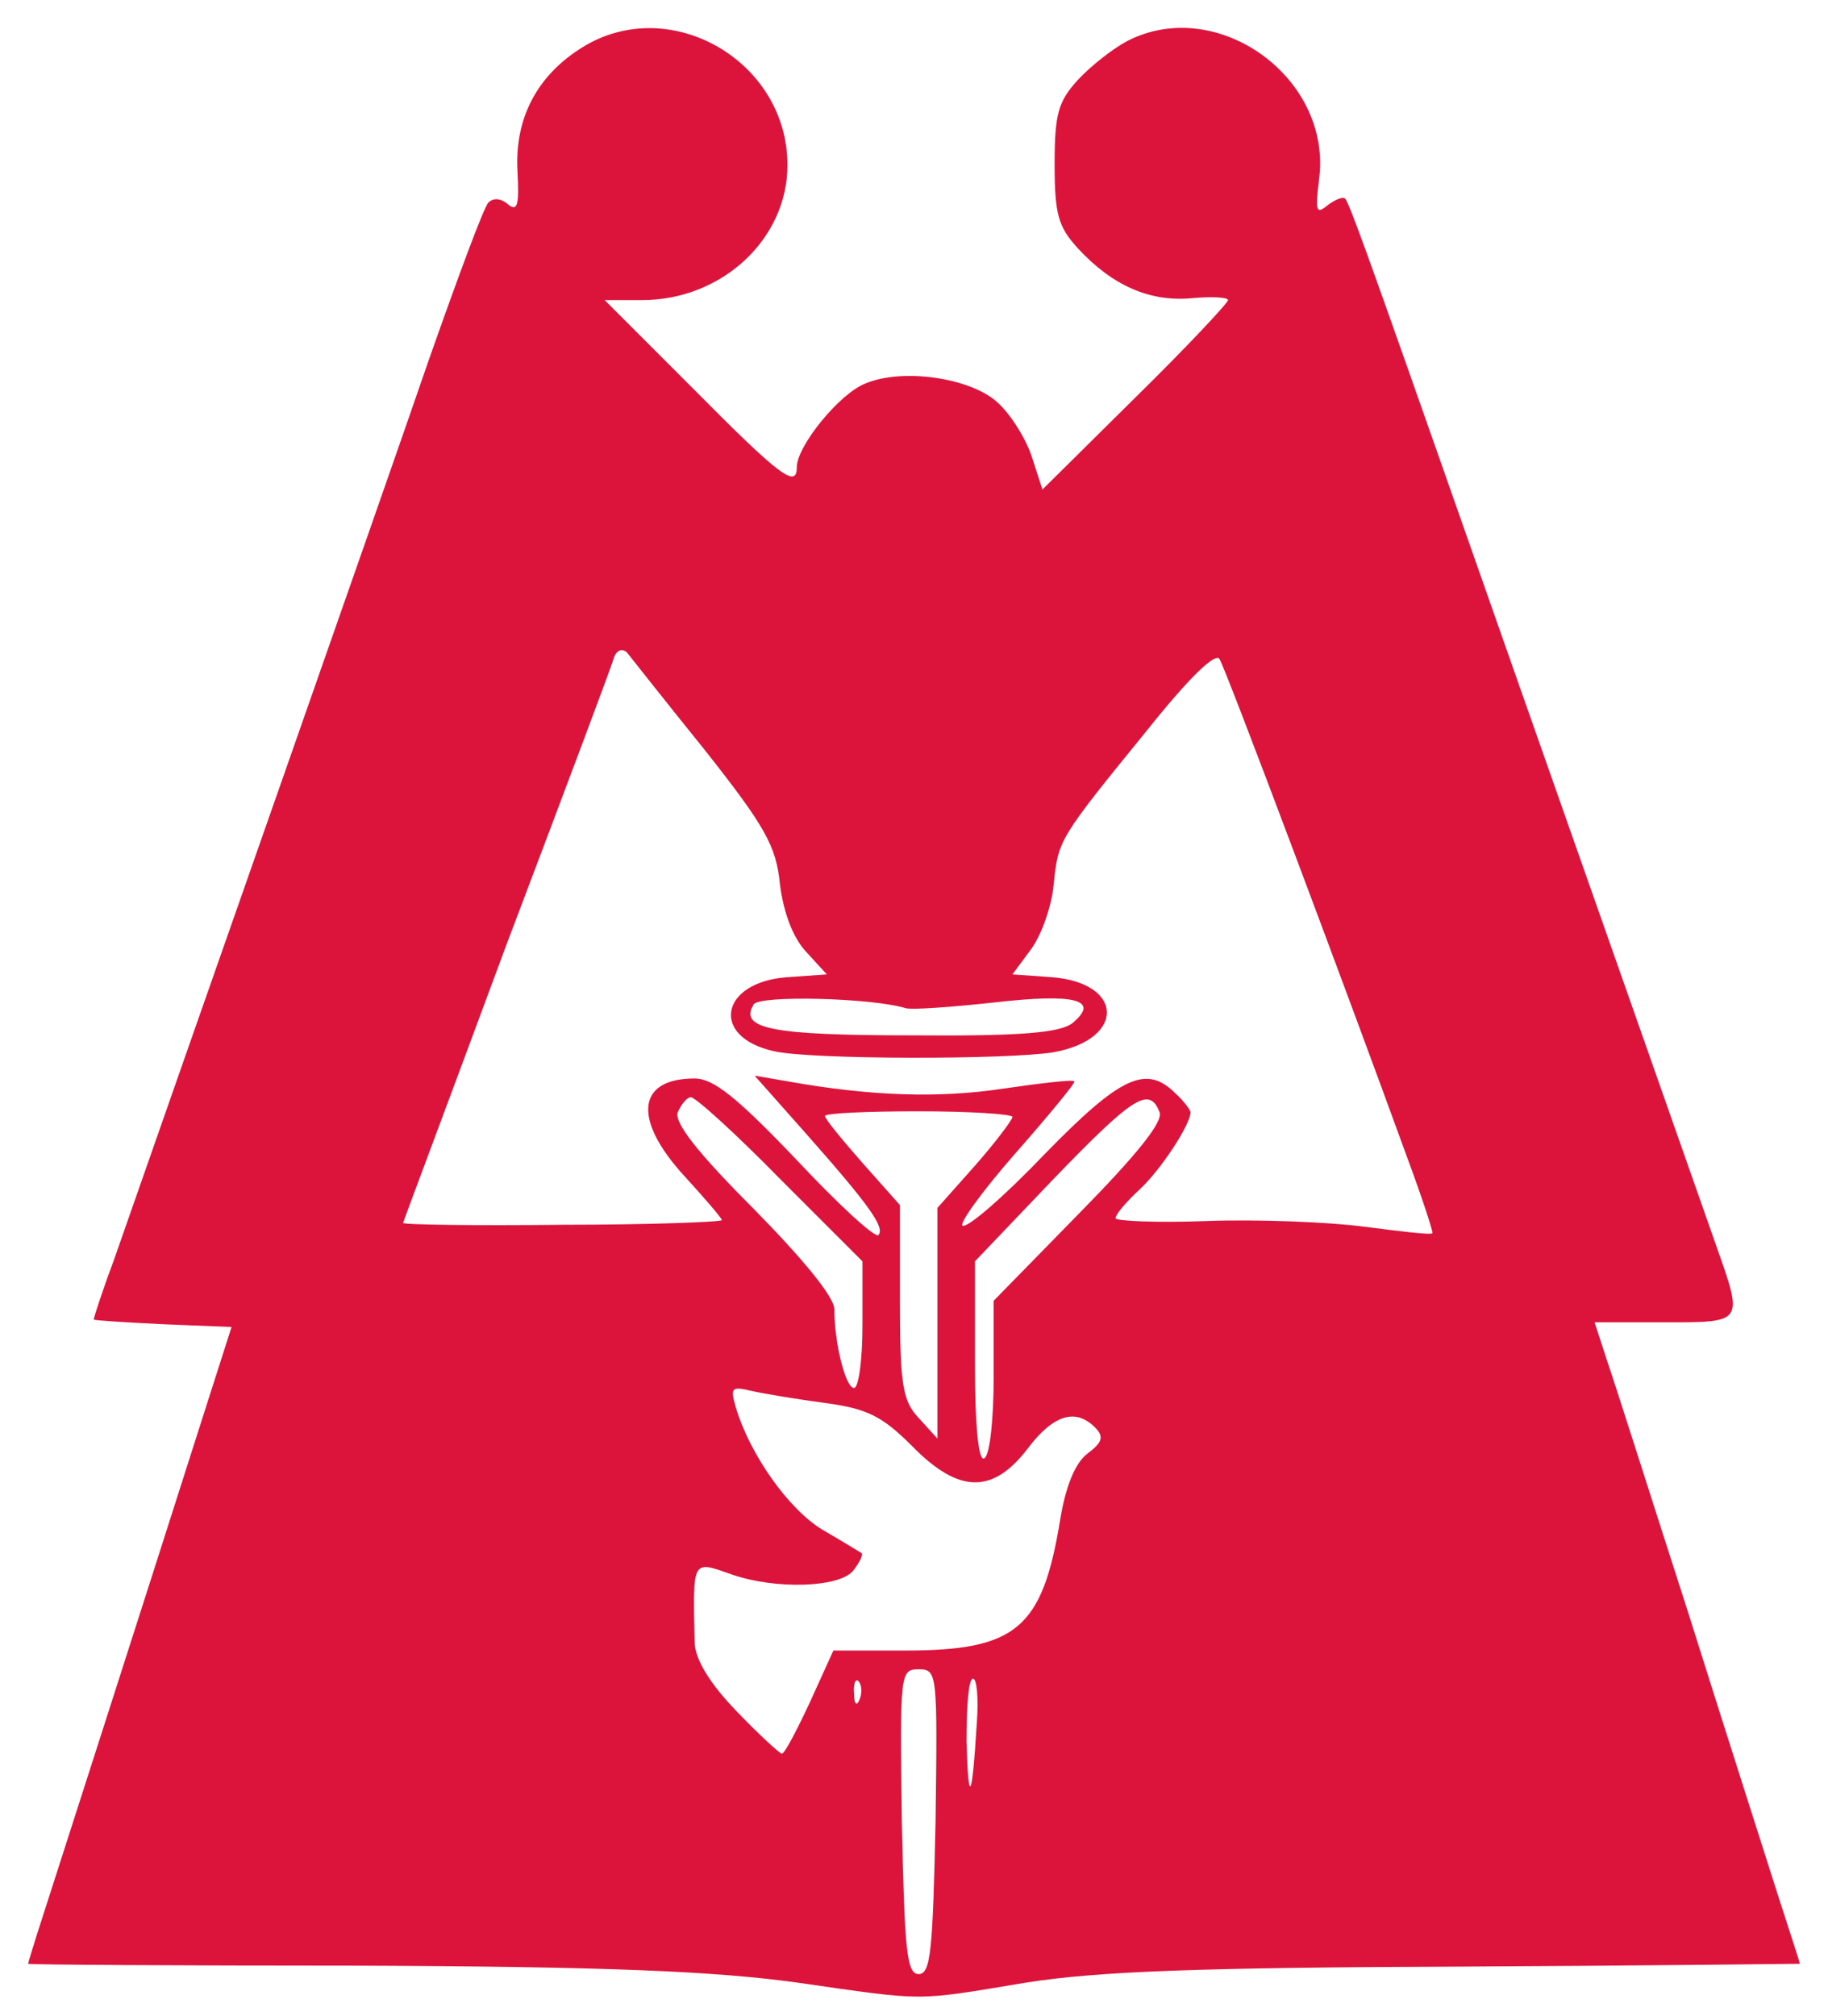 <?xml version="1.0" standalone="no"?>
<!DOCTYPE svg PUBLIC "-//W3C//DTD SVG 20010904//EN"
 "http://www.w3.org/TR/2001/REC-SVG-20010904/DTD/svg10.dtd">
<svg version="1.0" xmlns="http://www.w3.org/2000/svg"
 width="195pt" height="215pt" viewBox="0 0 195 215"
 preserveAspectRatio="xMidYMid meet">

<g transform="translate(0,215) scale(0.1,-0.1)"
fill="#dc143c" stroke="none">
<path d="M622 2100 c-49 -30 -73 -76 -70 -132 2 -37 0 -44 -10 -36 -8 7 -16 7
-21 2 -5 -5 -33 -81 -64 -169 -46 -134 -262 -748 -336 -960 -12 -32 -21 -60
-21 -62 0 -1 33 -3 73 -5 l74 -3 -24 -75 c-80 -251 -176 -549 -184 -574 -5
-16 -9 -29 -9 -30 0 -1 159 -2 353 -2 266 -1 380 -6 467 -18 140 -20 124 -20
245 0 76 12 186 16 462 17 200 1 363 3 363 3 0 1 -11 35 -24 75 -13 41 -56
175 -95 299 -40 124 -78 244 -86 267 l-14 43 75 0 c84 0 84 -1 55 81 -25 71
-136 387 -216 614 -136 387 -175 499 -180 503 -2 3 -11 -1 -19 -7 -12 -10 -13
-6 -9 27 15 109 -109 198 -205 148 -15 -8 -38 -26 -52 -41 -21 -23 -25 -36
-25 -90 0 -54 4 -67 25 -90 37 -40 77 -57 121 -53 22 2 39 1 39 -2 0 -3 -44
-50 -99 -104 l-99 -98 -11 34 c-6 19 -22 45 -36 58 -28 27 -102 38 -142 21
-28 -11 -73 -67 -73 -89 0 -23 -17 -11 -110 83 l-95 95 40 0 c85 0 155 65 155
144 0 111 -125 183 -218 126z m130 -750 c64 -81 76 -102 80 -143 4 -31 14 -57
28 -72 l22 -24 -42 -3 c-72 -5 -83 -64 -14 -79 40 -9 250 -9 298 -1 77 14 75
74 -2 80 l-42 3 20 27 c11 15 22 46 24 69 5 48 5 48 101 166 44 55 72 82 76
74 7 -11 139 -363 200 -531 16 -43 28 -80 27 -81 -2 -2 -34 2 -73 7 -38 5
-114 8 -168 6 -53 -2 -97 0 -97 3 0 4 11 17 25 30 23 21 55 70 55 83 0 2 -7
12 -16 20 -31 31 -58 19 -139 -64 -43 -45 -82 -79 -88 -77 -5 1 20 36 56 77
36 41 65 76 63 77 -2 2 -36 -2 -77 -8 -67 -10 -140 -8 -229 8 l-35 6 55 -62
c69 -78 84 -100 77 -108 -4 -3 -43 33 -88 81 -63 66 -88 86 -108 86 -62 0 -66
-44 -11 -104 22 -24 40 -45 40 -47 0 -2 -77 -5 -170 -5 -94 -1 -170 0 -170 2
0 1 50 134 110 296 61 161 113 299 115 307 3 8 9 10 14 5 4 -5 41 -52 83 -104z
m214 -275 c6 -2 48 1 94 6 87 10 114 3 84 -22 -13 -10 -53 -14 -170 -13 -151
0 -186 7 -170 33 6 10 126 7 162 -4z m-133 -183 l87 -87 0 -68 c0 -37 -4 -67
-9 -67 -9 0 -21 48 -21 84 0 13 -33 53 -86 107 -60 60 -85 92 -81 103 4 9 10
16 14 16 5 0 48 -39 96 -88z m404 72 c4 -10 -24 -45 -86 -108 l-91 -93 0 -81
c0 -44 -4 -84 -10 -87 -6 -4 -10 32 -10 102 l0 108 84 88 c85 88 102 99 113
71z m-157 -5 c0 -3 -18 -27 -40 -52 l-40 -45 0 -123 0 -123 -20 22 c-17 18
-20 35 -20 124 l0 103 -40 45 c-22 25 -40 47 -40 50 0 3 45 5 100 5 55 0 100
-3 100 -6z m-200 -305 c45 -6 61 -14 93 -46 50 -51 86 -51 123 -3 27 36 51 44
72 23 10 -10 8 -16 -8 -28 -13 -10 -23 -34 -29 -70 -19 -117 -47 -140 -166
-140 l-76 0 -25 -55 c-14 -30 -27 -55 -30 -55 -2 0 -24 20 -48 45 -29 30 -44
55 -45 73 -2 91 -3 88 40 73 46 -16 114 -14 129 4 7 9 11 17 9 19 -2 1 -21 13
-42 25 -36 22 -77 80 -92 130 -6 21 -5 23 16 18 13 -3 49 -9 79 -13z m118
-446 c-3 -137 -5 -163 -18 -163 -13 0 -15 26 -18 163 -2 158 -2 162 18 162 20
0 20 -4 18 -162z m-81 130 c-3 -8 -6 -5 -6 6 -1 11 2 17 5 13 3 -3 4 -12 1
-19z m125 -25 c-5 -83 -9 -90 -11 -20 0 37 2 67 7 67 4 0 6 -21 4 -47z"/>
</g>
</svg>
